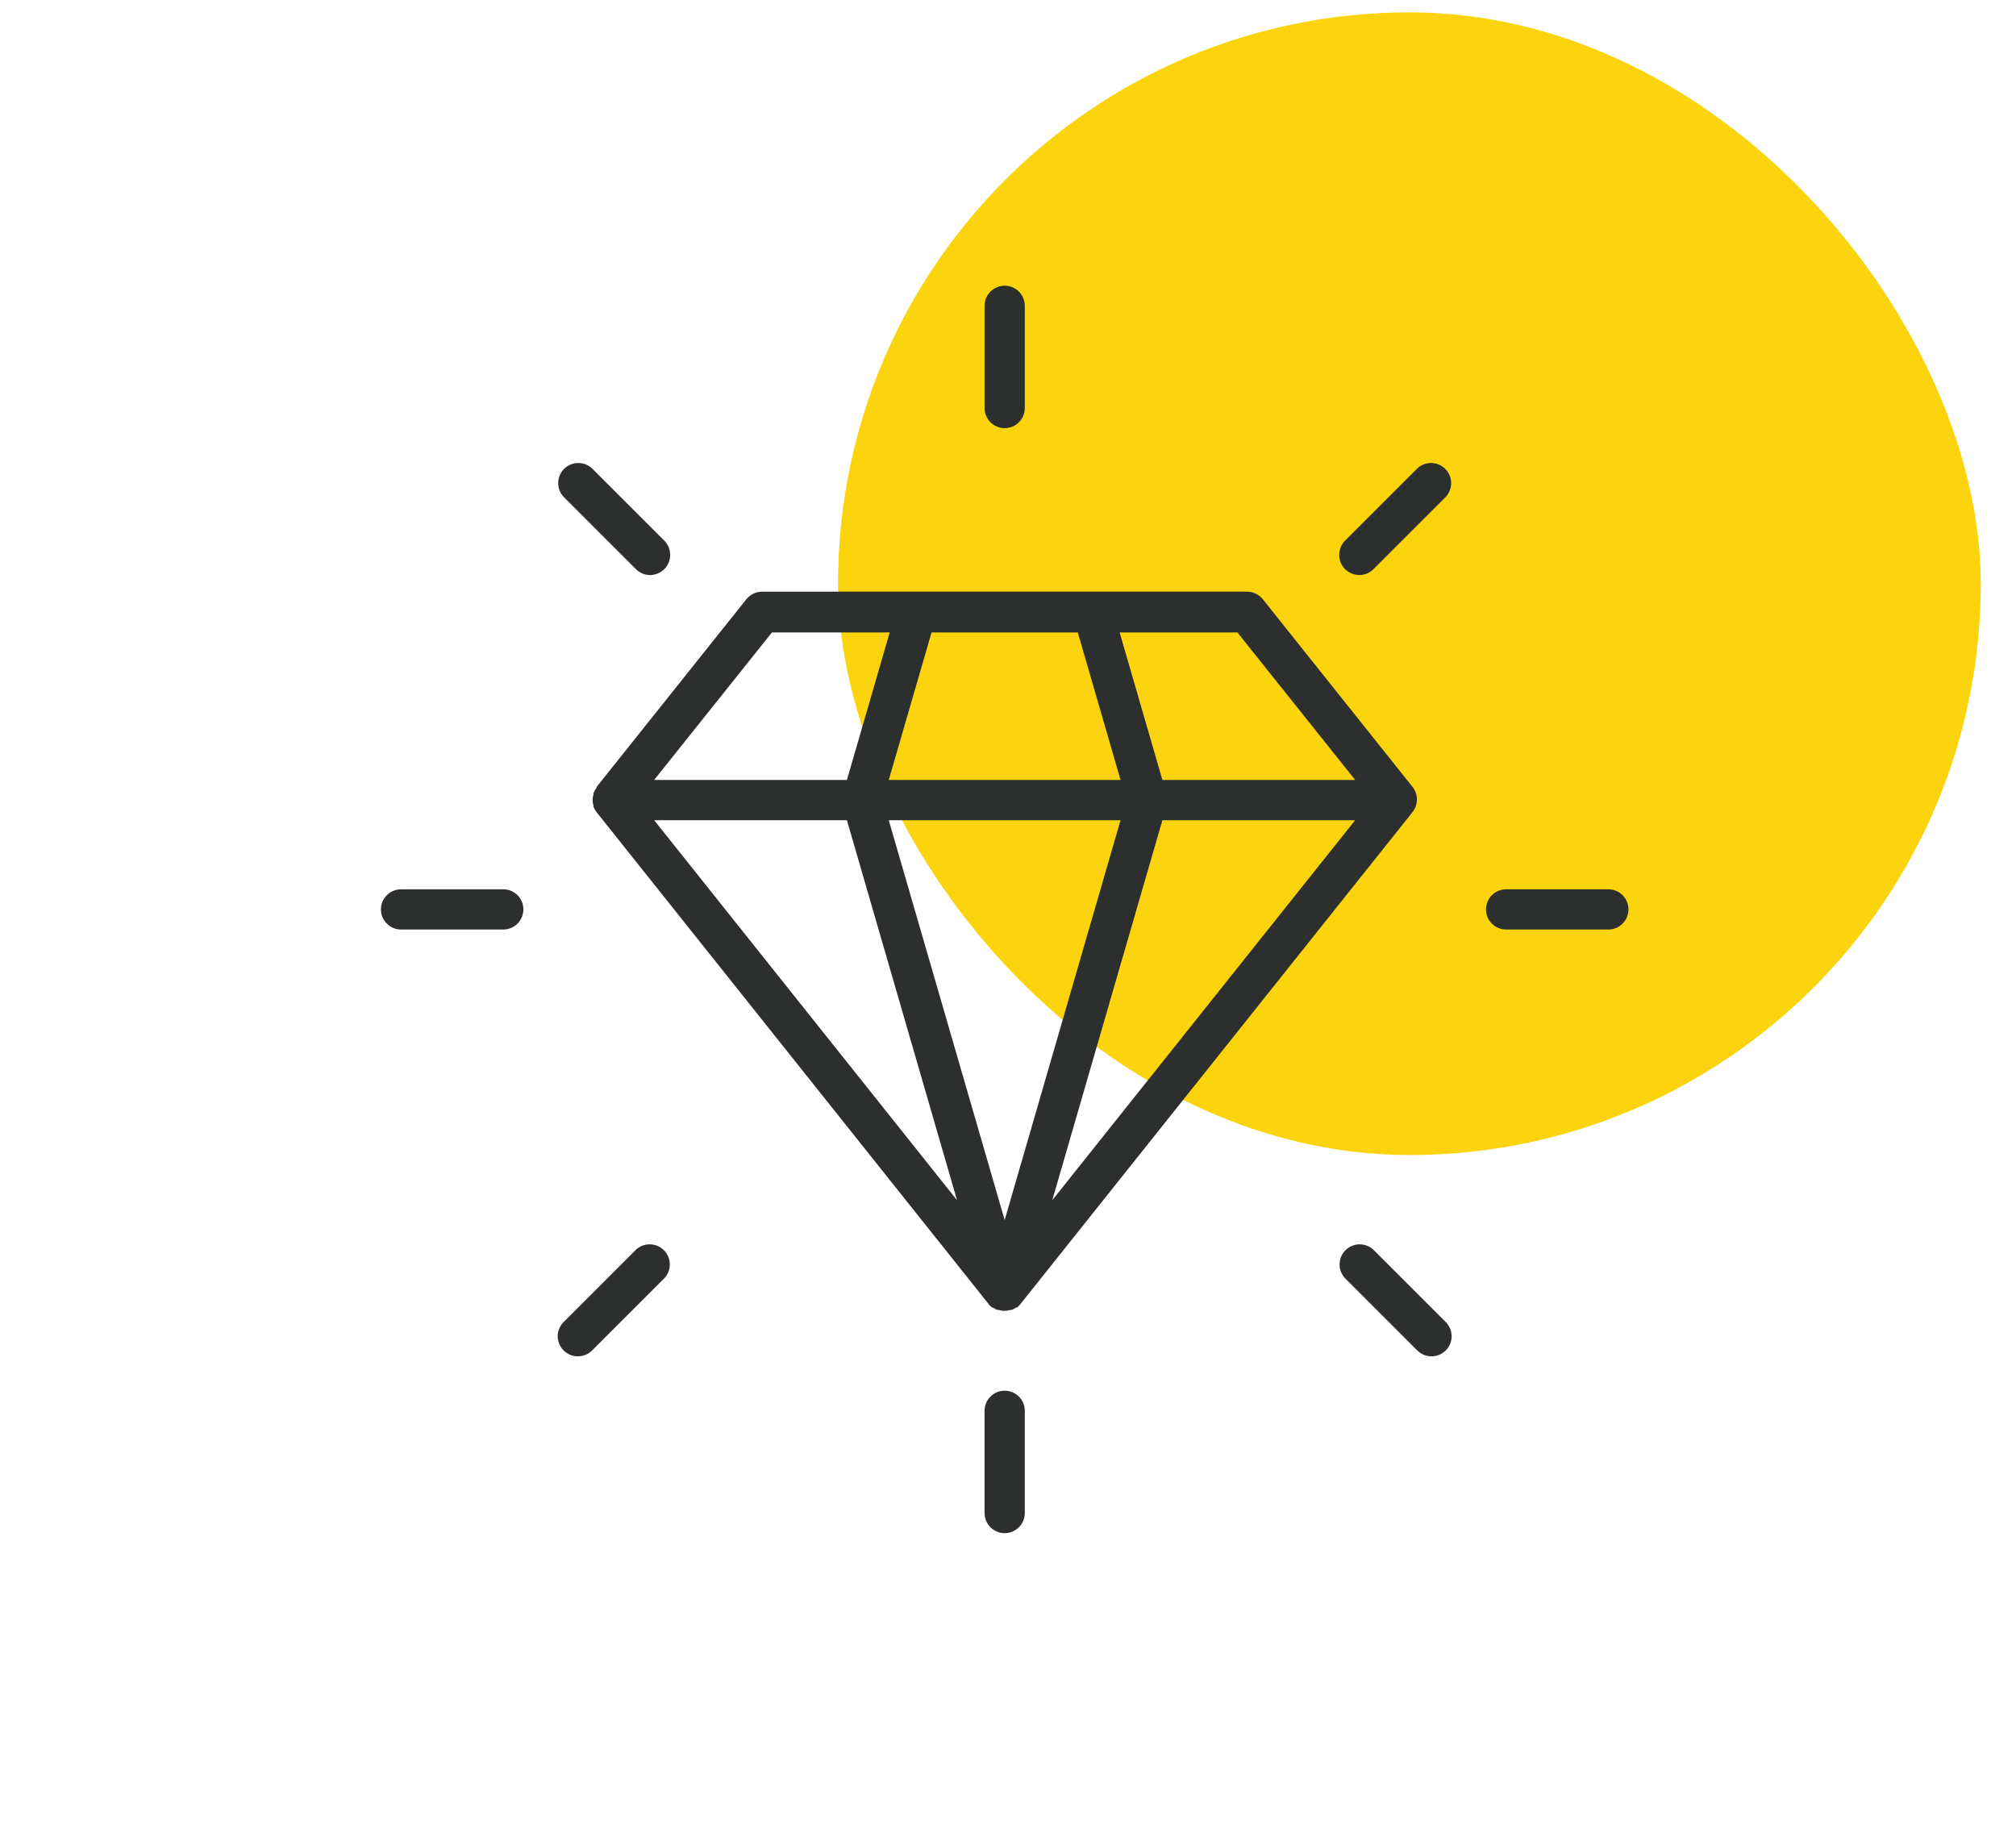 <svg width="75" height="68" viewBox="0 0 75 68" fill="none" xmlns="http://www.w3.org/2000/svg">
<rect x="31.177" y="0.46" width="42.513" height="42.513" rx="21.257" fill="#FBD40E"/>
<path d="M22.19 29.313C22.146 29.373 22.109 29.438 22.08 29.508C22.08 29.508 22.08 29.532 22.08 29.547C22.059 29.617 22.047 29.689 22.045 29.762C22.047 29.836 22.059 29.91 22.08 29.982C22.08 29.982 22.08 30.006 22.08 30.017C22.108 30.086 22.145 30.151 22.19 30.211L36.787 48.526C36.822 48.575 36.866 48.617 36.917 48.65H36.947C36.994 48.685 37.046 48.714 37.101 48.735H37.156C37.295 48.782 37.446 48.782 37.585 48.735H37.64C37.695 48.714 37.747 48.685 37.795 48.65H37.825C37.875 48.617 37.919 48.575 37.955 48.526L52.551 30.211C52.655 30.078 52.712 29.914 52.712 29.744C52.712 29.575 52.655 29.411 52.551 29.278L46.977 22.291C46.906 22.204 46.816 22.134 46.714 22.086C46.612 22.037 46.501 22.012 46.388 22.012H28.358C28.245 22.012 28.134 22.037 28.032 22.086C27.931 22.134 27.841 22.204 27.769 22.291L22.195 29.278C22.195 29.278 22.19 29.308 22.19 29.313ZM31.507 30.515L35.604 44.653L24.336 30.515H31.507ZM50.416 30.515L39.147 44.653L43.244 30.515H50.416ZM37.376 45.392L33.064 30.515H41.687L37.376 45.392ZM50.416 29.018H43.244L41.653 23.529H46.034L50.416 29.018ZM40.096 23.529L41.687 29.018H33.064L34.656 23.529H40.096ZM28.718 23.529H33.099L31.507 29.018H24.336L28.718 23.529Z" fill="#2D2E2E"/>
<path d="M23.657 21.174C23.726 21.244 23.808 21.299 23.899 21.337C23.99 21.375 24.087 21.394 24.186 21.394C24.384 21.392 24.574 21.313 24.715 21.174C24.854 21.033 24.932 20.843 24.932 20.645C24.932 20.447 24.854 20.257 24.715 20.116L22.025 17.427C21.883 17.294 21.695 17.222 21.502 17.226C21.308 17.229 21.122 17.308 20.985 17.445C20.848 17.582 20.77 17.767 20.766 17.961C20.763 18.155 20.835 18.343 20.967 18.485L23.657 21.174Z" fill="#2D2E2E"/>
<path d="M18.723 33.086H14.92C14.721 33.086 14.531 33.164 14.391 33.305C14.25 33.445 14.171 33.636 14.171 33.834C14.171 34.033 14.25 34.223 14.391 34.363C14.531 34.504 14.721 34.583 14.92 34.583H18.723C18.921 34.583 19.111 34.504 19.252 34.363C19.392 34.223 19.471 34.033 19.471 33.834C19.471 33.636 19.392 33.445 19.252 33.305C19.111 33.164 18.921 33.086 18.723 33.086Z" fill="#2D2E2E"/>
<path d="M23.659 46.496L20.97 49.185C20.899 49.255 20.844 49.337 20.806 49.428C20.768 49.519 20.748 49.616 20.748 49.714C20.748 49.813 20.768 49.91 20.806 50.001C20.844 50.092 20.899 50.174 20.97 50.243C21.11 50.384 21.3 50.462 21.498 50.462C21.697 50.462 21.887 50.384 22.027 50.243L24.717 47.554C24.849 47.412 24.922 47.224 24.918 47.03C24.915 46.836 24.836 46.651 24.699 46.514C24.562 46.377 24.377 46.298 24.183 46.295C23.989 46.291 23.801 46.363 23.659 46.496Z" fill="#2D2E2E"/>
<path d="M37.377 51.74C37.178 51.74 36.988 51.819 36.847 51.959C36.707 52.1 36.628 52.29 36.628 52.489V56.291C36.628 56.49 36.707 56.68 36.847 56.821C36.988 56.961 37.178 57.04 37.377 57.04C37.575 57.04 37.765 56.961 37.906 56.821C38.046 56.68 38.125 56.49 38.125 56.291V52.489C38.125 52.29 38.046 52.1 37.906 51.959C37.765 51.819 37.575 51.74 37.377 51.74Z" fill="#2D2E2E"/>
<path d="M51.094 46.496C50.952 46.363 50.764 46.291 50.571 46.295C50.377 46.298 50.192 46.377 50.054 46.514C49.917 46.651 49.839 46.836 49.835 47.03C49.832 47.224 49.904 47.412 50.036 47.554L52.726 50.243C52.866 50.384 53.056 50.462 53.255 50.462C53.453 50.462 53.644 50.384 53.784 50.243C53.854 50.174 53.909 50.092 53.947 50.001C53.985 49.91 54.005 49.813 54.005 49.714C54.005 49.616 53.985 49.519 53.947 49.428C53.909 49.337 53.854 49.255 53.784 49.185L51.094 46.496Z" fill="#2D2E2E"/>
<path d="M59.833 33.086H56.031C55.832 33.086 55.642 33.164 55.502 33.305C55.361 33.445 55.282 33.636 55.282 33.834C55.282 34.033 55.361 34.223 55.502 34.363C55.642 34.504 55.832 34.583 56.031 34.583H59.833C60.032 34.583 60.222 34.504 60.363 34.363C60.503 34.223 60.582 34.033 60.582 33.834C60.582 33.636 60.503 33.445 60.363 33.305C60.222 33.164 60.032 33.086 59.833 33.086Z" fill="#2D2E2E"/>
<path d="M52.728 17.427L50.038 20.116C49.899 20.257 49.821 20.447 49.821 20.645C49.821 20.843 49.899 21.033 50.038 21.174C50.179 21.313 50.369 21.392 50.567 21.394C50.665 21.394 50.763 21.375 50.853 21.337C50.944 21.299 51.027 21.244 51.096 21.174L53.786 18.485C53.918 18.343 53.99 18.155 53.986 17.961C53.983 17.767 53.904 17.582 53.767 17.445C53.63 17.308 53.445 17.229 53.251 17.226C53.057 17.222 52.87 17.294 52.728 17.427Z" fill="#2D2E2E"/>
<path d="M37.377 15.929C37.575 15.929 37.765 15.85 37.906 15.71C38.046 15.569 38.125 15.379 38.125 15.18V11.378C38.125 11.179 38.046 10.989 37.906 10.848C37.765 10.708 37.575 10.629 37.377 10.629C37.178 10.629 36.988 10.708 36.847 10.848C36.707 10.989 36.628 11.179 36.628 11.378V15.18C36.628 15.379 36.707 15.569 36.847 15.71C36.988 15.85 37.178 15.929 37.377 15.929Z" fill="#2D2E2E"/>
</svg>
